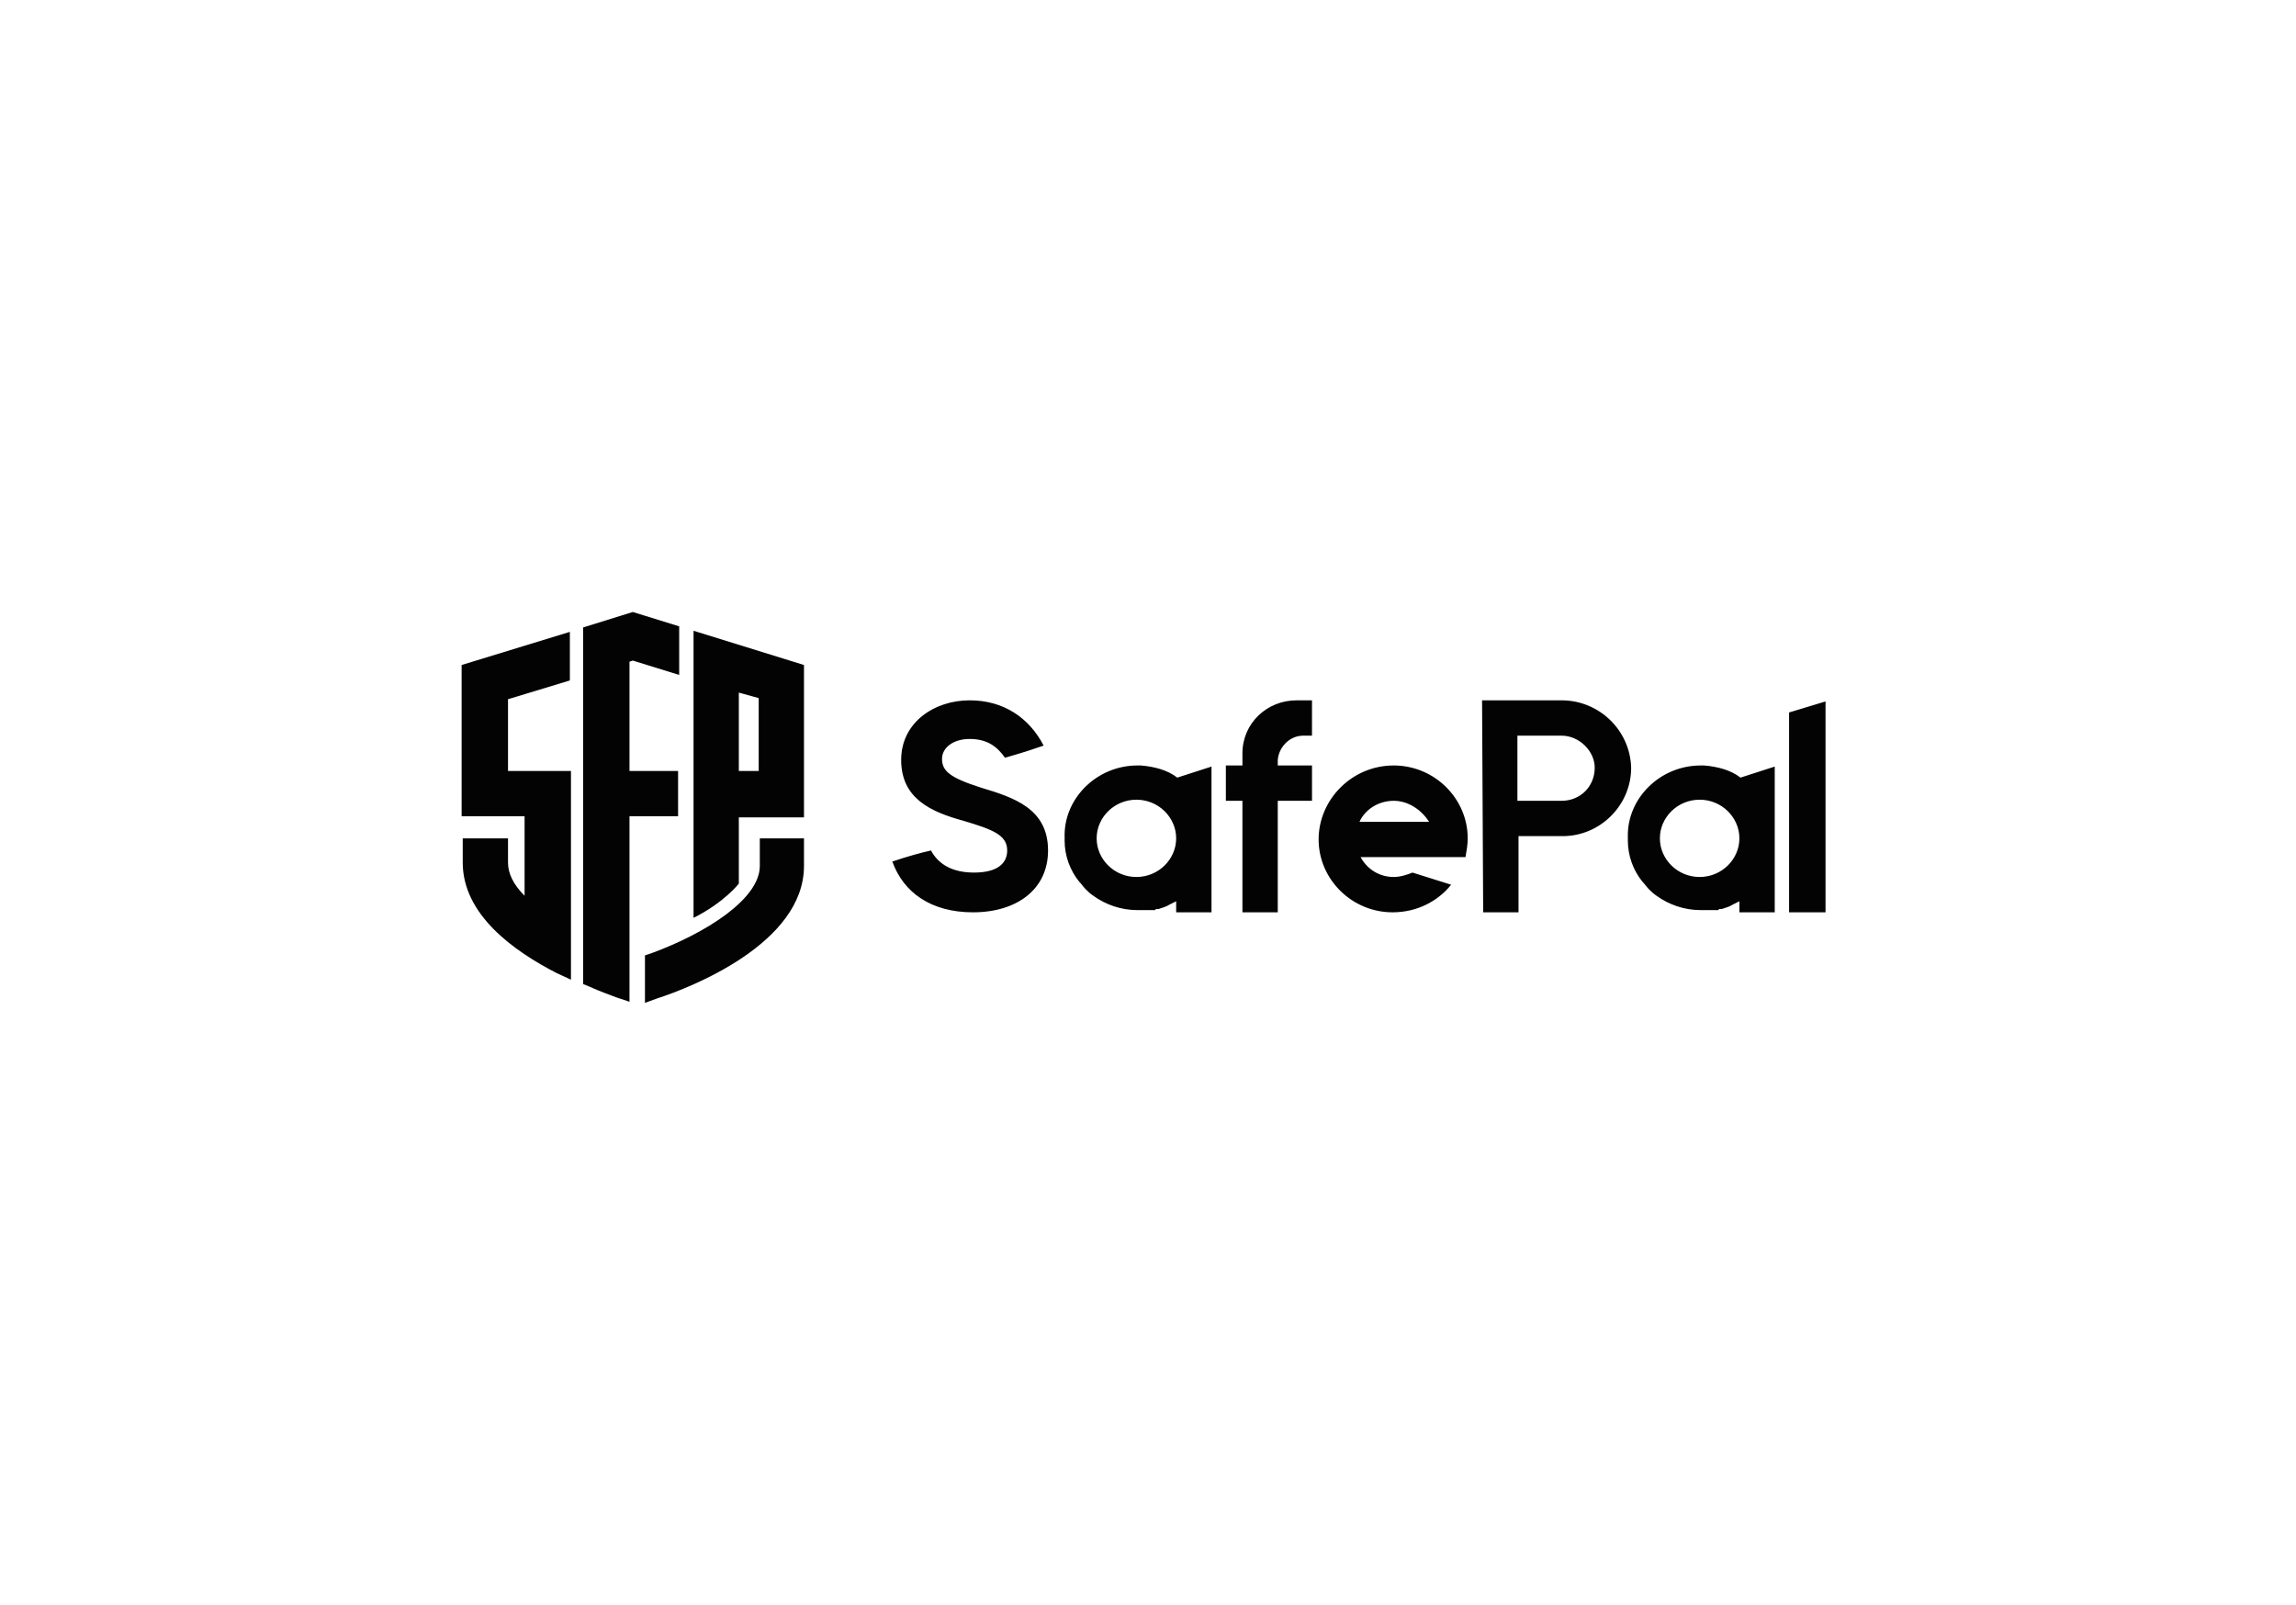 <?xml version="1.0" encoding="utf-8"?>
<!-- Generator: Adobe Illustrator 25.4.1, SVG Export Plug-In . SVG Version: 6.00 Build 0)  -->
<svg version="1.0" id="katman_1" xmlns="http://www.w3.org/2000/svg" xmlns:xlink="http://www.w3.org/1999/xlink" x="0px" y="0px"
	 viewBox="0 0 207.9 145.4" style="enable-background:new 0 0 207.9 145.4;" xml:space="preserve">
<style type="text/css">
	.st0{fill-rule:evenodd;clip-rule:evenodd;fill:#030304;}
</style>
<g id="system">
	<g id="pc_x2F_header" transform="translate(-360, -21)">
		<g id="编组" transform="translate(360, 21.728)">
			<path id="形状结合" class="st0" d="M72.8,75.2v2.5c0,7-10.2,11-13.3,12l0,0l-1.1,0.4v-4.3l0.6-0.2c4.9-1.8,9.8-4.9,9.8-7.9
				l0,0v-2.5H72.8z M57.3,54.7l4.2,1.3v4.4l-4.2-1.3l-0.3,0.1v9.9h4.4v4.1h-4.4v16.8l-1.2-0.4c-0.5-0.2-1.4-0.5-2.5-1l0,0l-0.5-0.2
				V56.1L57.3,54.7z M51.6,56.5v4.4L46,62.6v6.5h5.7v18.9l-1.3-0.6c-3.9-2-8.5-5.3-8.5-10l0,0v-2.2H46v2.2c0,1,0.5,2,1.5,3l0,0v-7.2
				h-5.7V59.5L51.6,56.5z M62.8,56.4l10,3.1v13.8h-5.9v6c0,0-1.3,1.7-4.1,3.1c0-0.8,0-12.9,0-20.3L62.8,56.4z M141.4,62.7
				c3.4,0,6.2,2.7,6.3,6.1c0,3.4-2.8,6.2-6.2,6.2l-4,0l0,6.9l-3.2,0l-0.1-19.2L141.4,62.7z M126.2,68.6c3.7,0,6.7,3,6.7,6.6
				c0,0.6-0.1,1.1-0.2,1.7l-9.5,0c0.6,1.1,1.7,1.8,3,1.8c0.6,0,1.2-0.2,1.7-0.4v0l3.5,1.1c-1.2,1.5-3.1,2.5-5.3,2.5
				c-3.7,0-6.7-3-6.7-6.6S122.4,68.6,126.2,68.6z M118.8,62.7v3.2H118c-1.2,0-2.2,1-2.3,2.2l0,0.5h3.1v3.2h-3.1v10.1h-3.2V71.8H111
				v-3.2h1.5v-1.1c0-2.7,2.2-4.8,4.9-4.8H118.8z M103,68.6C103,68.6,103,68.6,103,68.6c0.1,0,0.2,0,0.3,0c1.2,0.1,2.4,0.4,3.3,1.1
				l3.1-1v13.2h-3.2v-1c-0.2,0.1-0.4,0.2-0.6,0.3v0c-0.3,0.2-0.7,0.3-1,0.4l-0.1,0l0,0c-0.1,0-0.2,0-0.2,0.1l-0.1,0l0,0
				c-0.1,0-0.1,0-0.2,0c-0.1,0-0.1,0-0.2,0c-0.1,0-0.1,0-0.2,0c-0.1,0-0.1,0-0.2,0c-0.1,0-0.2,0-0.2,0c0,0-0.1,0-0.1,0
				c-0.1,0-0.2,0-0.4,0c-1.5,0-2.9-0.5-4-1.3c-0.3-0.2-0.5-0.4-0.7-0.6c-0.2-0.2-0.4-0.5-0.6-0.7c-0.8-1-1.3-2.3-1.3-3.7
				c0-0.1,0-0.2,0-0.3v0C96.3,71.6,99.3,68.6,103,68.6L103,68.6z M154,68.6C154,68.6,154,68.6,154,68.6c0.1,0,0.2,0,0.3,0
				c1.2,0.1,2.4,0.4,3.3,1.1l3.1-1v13.2h-3.2v-1c-0.2,0.1-0.4,0.2-0.6,0.3v0c-0.3,0.2-0.7,0.3-1,0.4l-0.1,0l0,0
				c-0.1,0-0.2,0-0.2,0.1l-0.1,0l0,0c-0.1,0-0.1,0-0.2,0c-0.1,0-0.1,0-0.2,0c-0.1,0-0.1,0-0.2,0c-0.1,0-0.1,0-0.2,0
				c-0.1,0-0.2,0-0.2,0c0,0-0.1,0-0.1,0c-0.1,0-0.2,0-0.4,0c-1.5,0-2.9-0.5-4-1.3c-0.3-0.2-0.5-0.4-0.7-0.6
				c-0.2-0.2-0.4-0.5-0.6-0.7c-0.8-1-1.3-2.3-1.3-3.7c0-0.1,0-0.2,0-0.3v0C147.3,71.6,150.3,68.6,154,68.6L154,68.6z M165.3,62.8
				v19.1H162V63.8L165.3,62.8z M87.8,62.7c3.1,0,5.4,1.6,6.7,4.1c-2,0.7-3.2,1-3.5,1.1c-0.7-1-1.6-1.7-3.2-1.7
				c-1.5,0-2.5,0.8-2.5,1.8c0,1.1,0.7,1.7,3.5,2.6c3,0.9,6.1,1.9,6.1,5.7c0,3.5-2.8,5.6-6.8,5.6c-3.8,0-6.3-1.8-7.3-4.6
				c1.5-0.5,2.6-0.8,3.5-1c0.7,1.3,2,2,3.9,2c2.2,0,3-0.9,3-2c0-1.4-1.3-1.9-4-2.7c-2.9-0.8-5.6-2-5.6-5.5
				C81.6,64.7,84.6,62.7,87.8,62.7z M102.9,71.7c-2,0-3.6,1.6-3.6,3.5c0,1.9,1.6,3.5,3.6,3.5c2,0,3.6-1.6,3.6-3.5
				C106.5,73.3,104.9,71.7,102.9,71.7z M153.9,71.7c-2,0-3.6,1.6-3.6,3.5c0,1.9,1.6,3.5,3.6,3.5c2,0,3.6-1.6,3.6-3.5
				C157.5,73.3,155.9,71.7,153.9,71.7z M126.2,71.8c-1.4,0-2.6,0.8-3.1,1.9h6.3C128.7,72.6,127.5,71.8,126.2,71.8z M141.4,65.9l-4,0
				l0,5.9l4,0c1.7,0,3-1.3,3-3C144.4,67.3,143,65.9,141.4,65.9L141.4,65.9z M66.9,62v7.1h1.8v-6.6L66.9,62z"/>
		</g>
	</g>
</g>
</svg>
